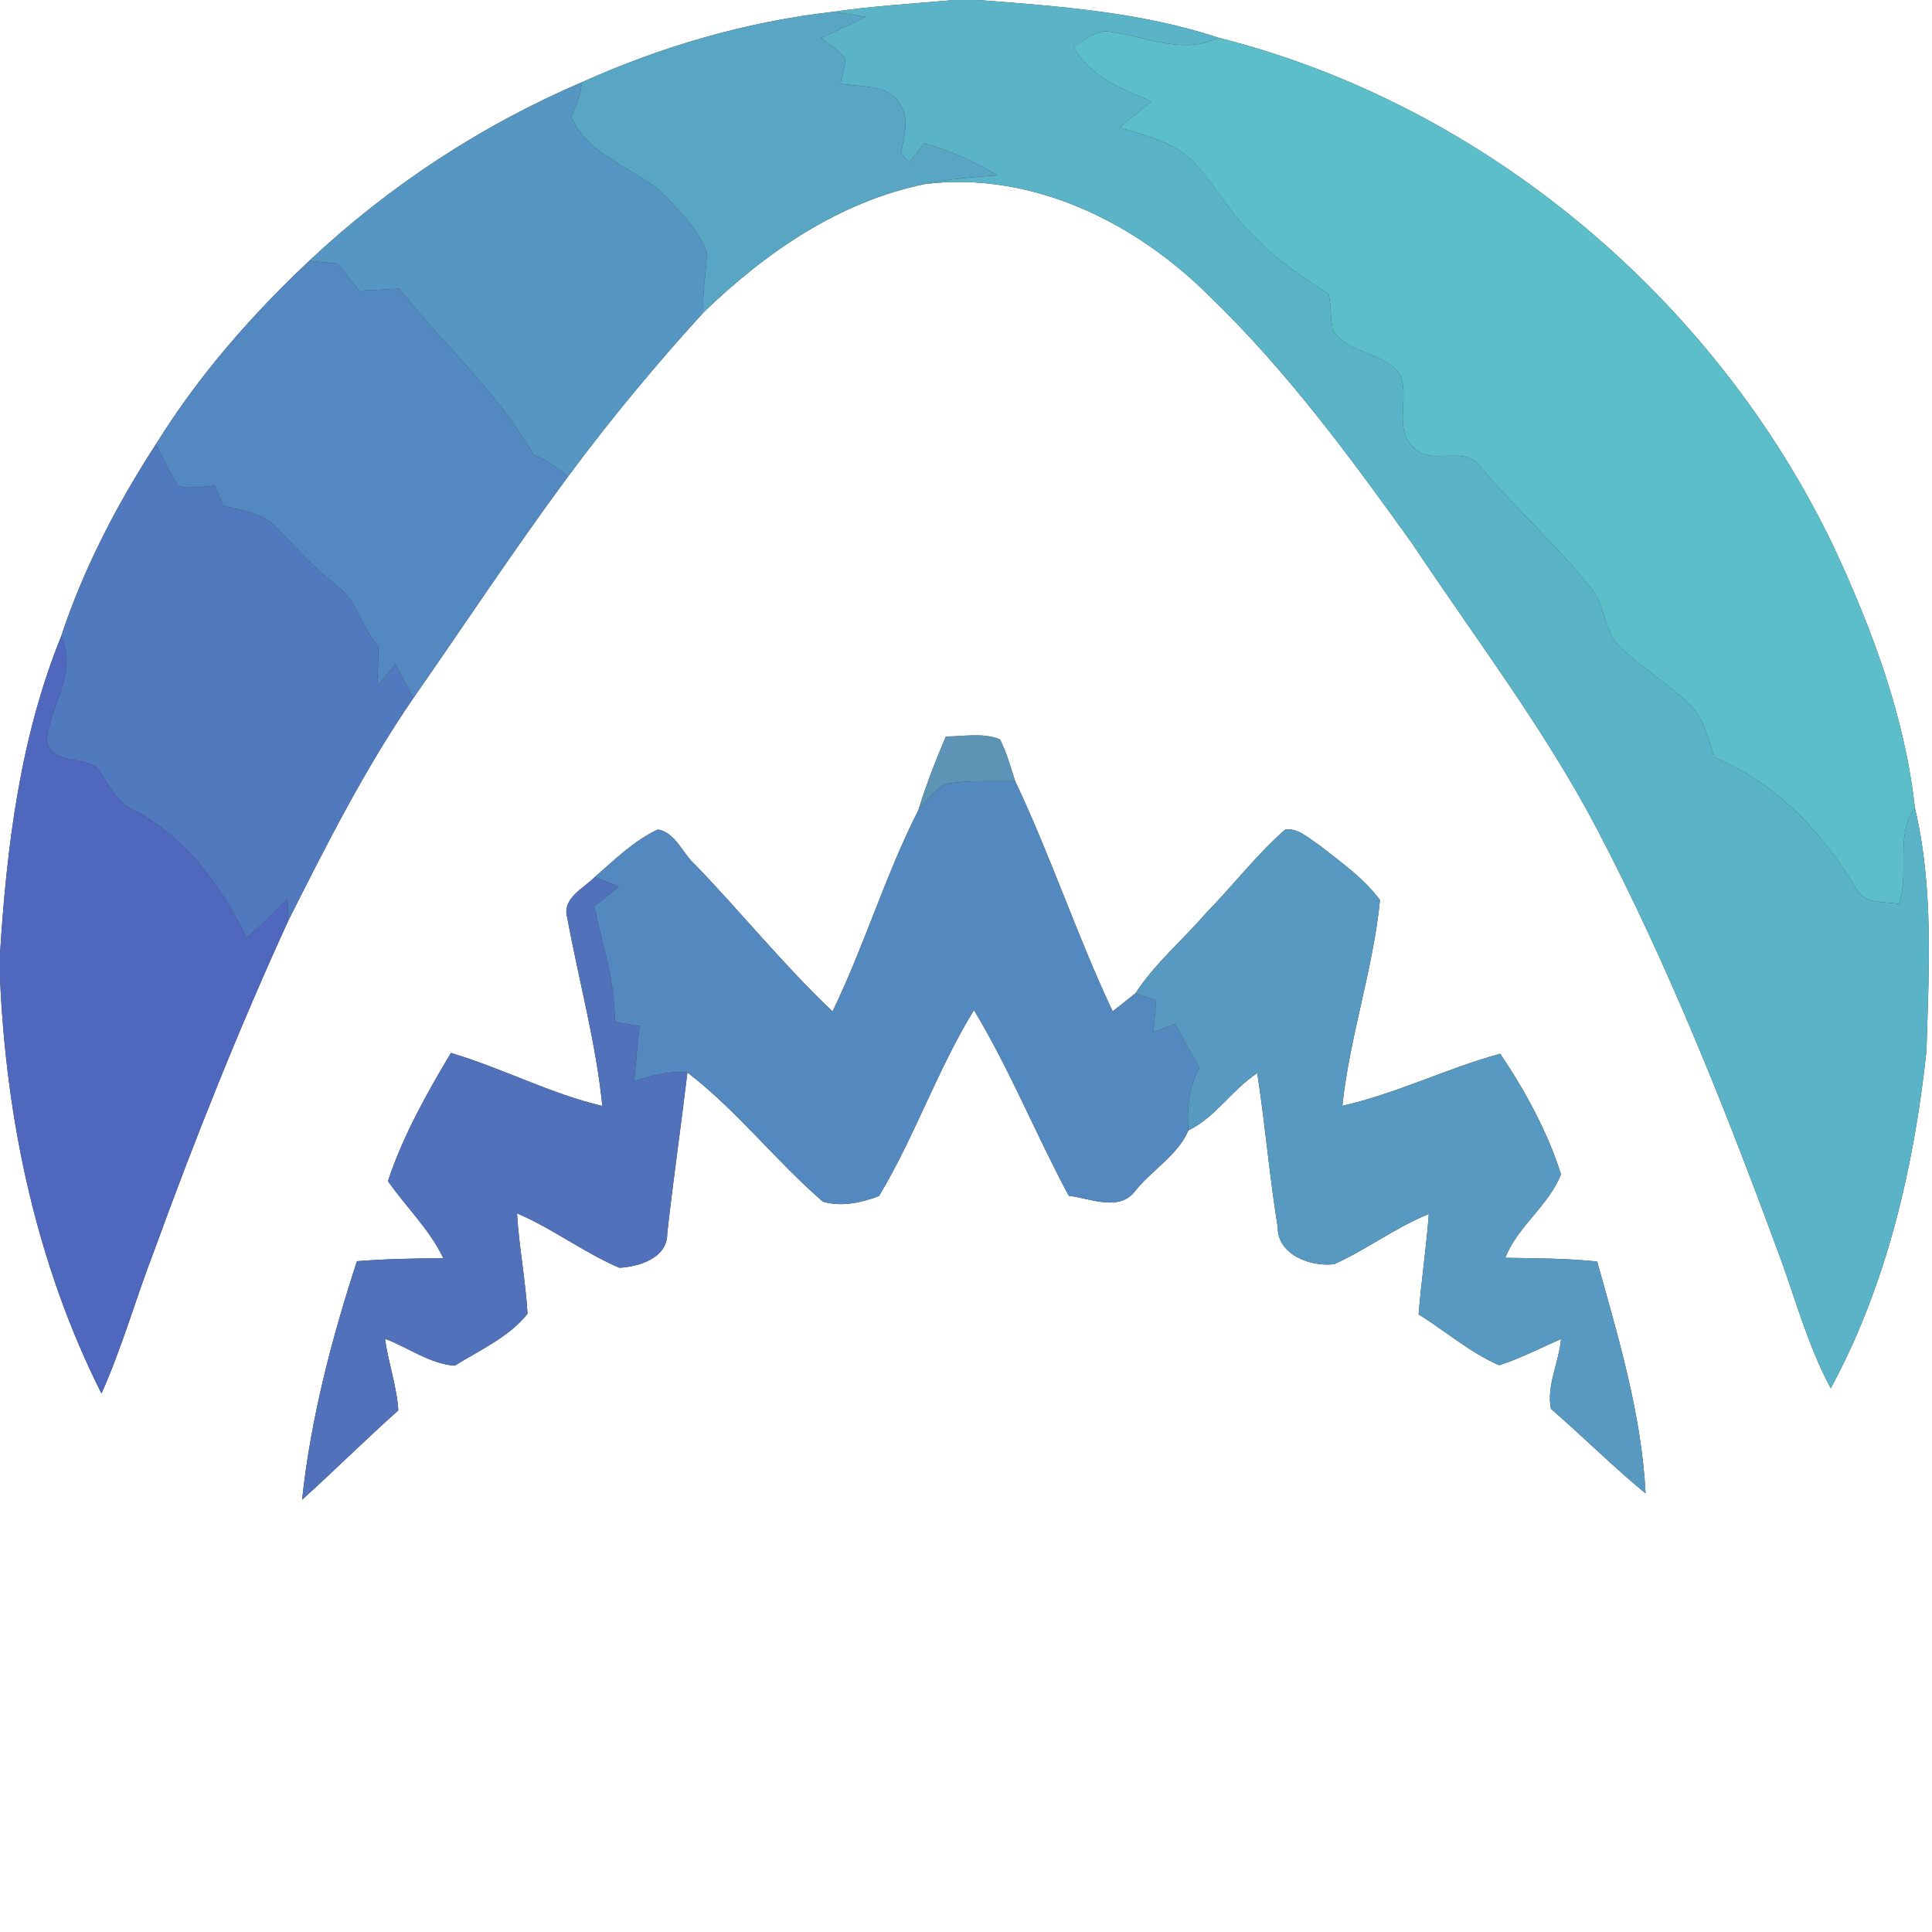 <?xml version="1.0" encoding="UTF-8" ?>
<!DOCTYPE svg PUBLIC "-//W3C//DTD SVG 1.1//EN" "http://www.w3.org/Graphics/SVG/1.1/DTD/svg11.dtd">
<svg width="250pt" height="250pt" viewBox="0 0 250 250" version="1.1" xmlns="http://www.w3.org/2000/svg">
<rect x="0" y="0" width="250" height="250" fill="#333333" stroke="none"/>
<g id="#ffffffff">
<path fill="#ffffff" opacity="1.00" d=" M 0.00 0.00 L 123.47 0.00 C 118.24 0.47 113.00 0.76 107.80 1.53 C 96.59 2.80 85.62 6.00 75.34 10.62 C 62.34 16.18 50.32 24.06 40.02 33.75 C 32.49 40.83 25.63 48.68 20.18 57.48 C 15.13 65.26 10.81 73.56 7.90 82.38 C 2.61 95.43 0.87 109.52 0.00 123.47 L 0.00 0.00 Z" />
<path fill="#ffffff" opacity="1.00" d=" M 126.53 0.00 L 250.00 0.00 L 250.00 250.00 L 0.00 250.00 L 0.00 126.53 C 0.80 145.09 4.75 163.65 13.13 180.32 C 15.81 174.33 17.57 168.00 19.93 161.90 C 25.19 147.43 30.90 133.13 37.30 119.14 C 42.25 109.31 47.23 99.43 53.48 90.35 C 60.13 80.79 66.55 71.07 73.47 61.71 C 78.95 54.32 84.83 47.23 91.02 40.44 C 99.04 32.67 108.66 26.05 119.76 23.80 C 133.62 22.16 147.00 28.79 156.59 38.41 C 166.50 47.97 174.70 59.12 182.70 70.28 C 190.84 82.52 199.82 94.26 206.67 107.31 C 215.74 124.64 223.01 142.83 229.77 161.16 C 232.14 167.32 233.75 173.80 236.90 179.64 C 244.15 166.25 247.66 151.08 249.28 136.03 C 249.60 125.52 250.23 114.82 247.78 104.51 C 246.48 92.70 242.25 81.42 237.26 70.71 C 221.92 38.69 192.17 13.57 157.64 4.87 C 147.59 1.55 137.00 0.80 126.53 0.00 M 122.39 95.30 C 121.07 98.43 119.82 101.60 118.83 104.85 C 114.55 113.26 111.85 122.39 107.73 130.88 C 101.46 124.94 96.02 118.19 90.03 111.97 C 88.37 110.54 87.43 107.71 85.13 107.34 C 82.00 108.78 79.54 111.27 76.96 113.49 C 75.50 114.97 72.65 116.26 73.41 118.79 C 74.90 126.89 77.12 134.89 77.94 143.11 C 71.18 141.51 64.99 138.22 58.35 136.25 C 55.19 141.54 52.15 146.96 50.20 152.83 C 52.53 156.19 55.60 159.08 57.36 162.81 C 53.64 162.84 49.91 162.90 46.19 163.20 C 42.91 173.24 40.21 183.55 39.09 194.07 C 43.29 190.27 47.32 186.27 51.54 182.50 C 51.34 179.35 50.24 176.34 49.82 173.23 C 52.81 174.37 55.64 176.48 58.84 176.72 C 62.07 174.71 65.91 172.99 68.26 170.00 C 68.01 165.66 67.16 161.36 66.90 157.01 C 71.52 158.97 75.54 162.08 80.15 164.05 C 82.71 163.91 86.37 162.79 86.34 159.62 C 87.11 152.66 88.12 145.74 88.95 138.78 C 95.37 143.70 100.37 150.22 106.48 155.49 C 108.81 156.21 111.49 155.63 113.74 154.77 C 118.38 147.06 121.30 138.39 126.03 130.71 C 130.68 138.41 134.04 146.81 138.30 154.73 C 141.13 155.07 144.92 156.90 146.99 153.99 C 149.13 151.37 152.49 149.37 153.77 146.28 C 157.33 144.55 159.42 140.99 162.69 138.86 C 163.71 145.50 164.27 152.20 165.34 158.82 C 165.32 162.41 169.68 163.97 172.66 163.58 C 176.86 161.68 180.59 158.83 184.89 157.09 C 184.57 161.43 183.91 165.74 183.57 170.08 C 187.05 172.24 190.21 175.02 193.99 176.66 C 196.76 175.78 199.34 174.41 202.00 173.27 C 201.73 176.26 200.07 179.43 200.70 182.31 C 204.84 185.89 208.71 189.78 212.94 193.25 C 212.41 183.00 209.42 173.08 206.67 163.24 C 202.72 162.83 198.75 162.82 194.78 162.76 C 196.39 158.65 200.39 156.05 201.99 151.95 C 200.23 146.40 197.36 141.18 194.13 136.35 C 187.20 138.25 180.72 141.51 173.70 143.09 C 174.65 134.10 177.69 125.42 178.57 116.47 C 176.44 113.59 173.46 111.52 170.67 109.33 C 169.34 108.48 168.03 107.14 166.32 107.33 C 162.59 110.59 159.57 114.57 156.11 118.10 C 153.08 121.61 149.47 124.63 146.93 128.53 C 145.95 129.32 144.96 130.09 143.98 130.87 C 139.37 121.11 135.98 110.82 131.36 101.07 C 130.77 99.25 130.27 97.38 129.39 95.67 C 127.18 94.77 124.71 95.31 122.39 95.30 Z" />
</g>
<g id="#5ab3c7ff">
<path fill="#5ab3c7" opacity="1.00" d=" M 123.47 0.00 L 126.53 0.00 C 137.00 0.80 147.59 1.55 157.64 4.87 C 153.13 7.14 148.43 4.75 143.86 4.15 C 141.93 3.63 140.46 5.22 138.90 6.04 C 141.00 9.91 145.16 11.53 149.00 13.12 C 147.62 14.24 146.23 15.36 144.85 16.49 C 148.33 17.61 152.20 18.41 154.74 21.27 C 157.59 24.46 159.62 28.32 162.88 31.16 C 165.51 33.96 168.81 35.94 171.94 38.10 C 172.26 39.64 172.15 41.23 172.47 42.76 C 174.43 45.78 178.88 45.50 181.05 48.29 C 182.61 51.30 180.11 55.52 183.01 58.01 C 185.36 60.32 189.48 57.54 191.54 60.34 C 196.07 65.84 201.50 70.53 205.89 76.15 C 207.59 78.10 207.55 80.91 208.96 83.00 C 211.86 86.15 215.71 88.24 218.74 91.27 C 220.57 93.07 221.03 95.73 221.90 98.05 C 229.78 101.26 235.88 107.75 240.15 114.96 C 241.22 117.01 243.79 116.64 245.72 116.97 C 247.14 112.91 245.17 108.10 247.78 104.51 C 250.23 114.82 249.60 125.52 249.28 136.03 C 247.66 151.08 244.15 166.25 236.90 179.64 C 233.75 173.80 232.14 167.32 229.77 161.16 C 223.01 142.83 215.74 124.64 206.67 107.31 C 199.82 94.26 190.84 82.52 182.70 70.28 C 174.70 59.12 166.50 47.97 156.59 38.41 C 147.00 28.79 133.62 22.16 119.76 23.80 C 122.82 23.15 125.94 22.92 129.06 22.69 C 126.11 20.89 122.94 19.48 119.61 18.56 C 118.96 19.38 118.31 20.20 117.66 21.02 C 117.40 20.72 116.87 20.12 116.60 19.82 C 116.91 17.82 117.74 15.57 116.57 13.68 C 115.14 10.79 111.41 11.35 108.75 10.80 C 109.00 9.69 109.37 8.59 109.37 7.44 C 108.40 6.50 107.30 5.72 106.23 4.90 C 108.18 4.03 110.10 3.12 112.01 2.18 C 110.61 1.94 109.21 1.73 107.80 1.53 C 113.00 0.76 118.24 0.47 123.47 0.00 Z" />
</g>
<g id="#58a6c4ff">
<path fill="#58a6c4" opacity="1.00" d=" M 75.34 10.62 C 85.62 6.00 96.59 2.80 107.80 1.53 C 109.21 1.73 110.61 1.94 112.01 2.18 C 110.10 3.12 108.18 4.03 106.23 4.90 C 107.30 5.72 108.40 6.50 109.37 7.44 C 109.37 8.59 109.00 9.69 108.75 10.80 C 111.41 11.35 115.14 10.79 116.57 13.68 C 117.74 15.57 116.91 17.82 116.60 19.82 C 116.87 20.12 117.40 20.72 117.66 21.02 C 118.31 20.20 118.96 19.38 119.61 18.56 C 122.94 19.48 126.11 20.89 129.06 22.69 C 125.94 22.92 122.82 23.15 119.76 23.80 C 108.66 26.05 99.04 32.67 91.02 40.44 C 90.83 37.86 91.40 35.32 91.46 32.76 C 90.65 30.15 88.62 28.14 86.85 26.15 C 83.08 21.74 76.26 20.75 73.89 15.03 C 74.58 13.64 75.12 12.17 75.34 10.62 Z" />
</g>
<g id="#5bbec8ff">
<path fill="#5bbec8" opacity="1.00" d=" M 138.90 6.04 C 140.46 5.22 141.93 3.63 143.86 4.15 C 148.43 4.75 153.13 7.14 157.64 4.87 C 192.17 13.57 221.92 38.69 237.26 70.71 C 242.25 81.42 246.48 92.70 247.78 104.51 C 245.17 108.10 247.14 112.91 245.72 116.97 C 243.79 116.64 241.22 117.01 240.15 114.96 C 235.88 107.75 229.78 101.26 221.90 98.05 C 221.03 95.73 220.57 93.07 218.74 91.27 C 215.71 88.24 211.86 86.15 208.96 83.00 C 207.55 80.91 207.59 78.10 205.89 76.15 C 201.50 70.53 196.07 65.84 191.54 60.34 C 189.48 57.54 185.36 60.32 183.01 58.01 C 180.11 55.52 182.61 51.30 181.05 48.29 C 178.88 45.50 174.43 45.78 172.47 42.76 C 172.15 41.23 172.26 39.64 171.94 38.10 C 168.81 35.94 165.51 33.96 162.88 31.16 C 159.62 28.32 157.59 24.46 154.74 21.27 C 152.20 18.41 148.33 17.61 144.85 16.49 C 146.23 15.36 147.62 14.24 149.00 13.12 C 145.16 11.53 141.00 9.91 138.90 6.04 Z" />
</g>
<g id="#5597c2ff">
<path fill="#5597c2" opacity="1.00" d=" M 40.02 33.75 C 50.32 24.06 62.34 16.18 75.34 10.62 C 75.12 12.17 74.58 13.64 73.89 15.03 C 76.26 20.75 83.08 21.74 86.85 26.15 C 88.62 28.14 90.65 30.15 91.46 32.76 C 91.40 35.32 90.83 37.86 91.02 40.44 C 84.83 47.23 78.95 54.32 73.47 61.71 C 72.21 60.44 70.67 59.53 69.03 58.85 C 64.45 50.81 57.37 44.59 51.68 37.36 C 49.95 37.45 48.22 37.53 46.49 37.62 C 45.56 36.45 44.63 35.28 43.69 34.11 C 42.47 33.99 41.24 33.87 40.02 33.75 Z" />
</g>
<g id="#5388c1ff">
<path fill="#5388c1" opacity="1.00" d=" M 20.18 57.48 C 25.63 48.68 32.49 40.83 40.02 33.75 C 41.24 33.87 42.47 33.99 43.69 34.11 C 44.63 35.28 45.56 36.45 46.49 37.62 C 48.22 37.53 49.95 37.45 51.68 37.36 C 57.37 44.59 64.45 50.81 69.03 58.85 C 70.67 59.53 72.21 60.44 73.47 61.71 C 66.55 71.07 60.13 80.79 53.48 90.35 C 52.71 88.89 51.95 87.44 51.19 85.98 C 50.39 86.91 49.59 87.84 48.80 88.77 C 48.88 87.07 48.96 85.37 48.98 83.66 C 46.67 81.26 46.26 77.53 43.37 75.63 C 40.57 73.44 38.21 70.79 35.75 68.25 C 33.98 66.30 31.22 66.10 28.83 65.43 C 28.49 64.57 28.14 63.71 27.80 62.85 C 26.23 62.96 24.61 63.31 23.05 62.89 C 21.94 61.17 21.12 59.29 20.18 57.48 Z" />
</g>
<g id="#5179beff">
<path fill="#5179be" opacity="1.00" d=" M 7.90 82.38 C 10.81 73.56 15.13 65.26 20.18 57.48 C 21.12 59.29 21.94 61.17 23.05 62.89 C 24.61 63.31 26.23 62.96 27.80 62.85 C 28.14 63.71 28.49 64.57 28.83 65.43 C 31.22 66.10 33.98 66.30 35.75 68.25 C 38.21 70.79 40.57 73.44 43.37 75.63 C 46.26 77.53 46.67 81.26 48.98 83.66 C 48.96 85.37 48.88 87.07 48.80 88.77 C 49.59 87.84 50.39 86.91 51.19 85.98 C 51.95 87.44 52.71 88.89 53.48 90.35 C 47.23 99.43 42.25 109.31 37.30 119.14 C 37.27 118.43 37.23 117.02 37.20 116.32 C 35.49 118.07 33.73 119.77 31.91 121.39 C 28.66 114.59 23.96 108.26 17.13 104.73 C 14.87 103.71 14.04 101.25 12.61 99.43 C 10.71 97.75 6.71 99.03 6.06 95.90 C 6.35 91.31 10.18 87.02 7.90 82.38 Z" />
</g>
<g id="#4f67bcff">
<path fill="#4f67bc" opacity="1.00" d=" M 0.00 123.47 C 0.87 109.52 2.61 95.43 7.90 82.38 C 10.18 87.02 6.35 91.31 6.06 95.90 C 6.71 99.03 10.71 97.75 12.61 99.43 C 14.04 101.25 14.87 103.71 17.13 104.73 C 23.96 108.26 28.66 114.59 31.91 121.39 C 33.73 119.77 35.49 118.07 37.20 116.32 C 37.23 117.02 37.27 118.43 37.30 119.14 C 30.90 133.13 25.19 147.43 19.93 161.90 C 17.57 168.00 15.81 174.33 13.13 180.32 C 4.75 163.65 0.80 145.09 0.00 126.53 L 0.00 123.47 Z" />
</g>
<g id="#5d94b5ff">
<path fill="#5d94b5" opacity="1.00" d=" M 122.39 95.30 C 124.71 95.31 127.18 94.77 129.39 95.67 C 130.27 97.38 130.77 99.25 131.36 101.07 C 128.38 101.14 125.38 100.94 122.43 101.42 C 120.93 102.20 119.90 103.60 118.83 104.85 C 119.82 101.60 121.07 98.43 122.39 95.30 Z" />
</g>
<g id="#5489bfff">
<path fill="#5489bf" opacity="1.00" d=" M 118.83 104.85 C 119.90 103.60 120.93 102.20 122.43 101.42 C 125.38 100.94 128.38 101.14 131.36 101.07 C 135.98 110.82 139.37 121.11 143.98 130.87 C 144.96 130.09 145.95 129.32 146.93 128.53 C 147.60 128.77 148.95 129.24 149.62 129.47 C 149.49 130.83 149.36 132.20 149.24 133.56 C 150.18 133.19 151.13 132.83 152.08 132.46 C 153.07 134.39 154.13 136.29 155.21 138.17 C 153.83 140.66 153.58 143.49 153.77 146.28 C 152.49 149.37 149.13 151.37 146.99 153.99 C 144.92 156.90 141.13 155.07 138.30 154.73 C 134.04 146.81 130.68 138.41 126.03 130.71 C 121.30 138.39 118.38 147.06 113.74 154.77 C 111.49 155.63 108.81 156.21 106.48 155.49 C 100.37 150.22 95.37 143.70 88.95 138.78 C 86.59 138.49 84.30 139.25 82.06 139.87 C 82.28 137.50 82.50 135.14 82.75 132.78 C 81.68 132.60 80.61 132.41 79.55 132.22 C 79.62 127.10 77.93 122.23 76.89 117.28 C 77.96 116.43 79.03 115.58 80.10 114.74 C 79.05 114.32 78.01 113.90 76.96 113.49 C 79.54 111.27 82.00 108.78 85.13 107.34 C 87.43 107.71 88.37 110.54 90.03 111.97 C 96.02 118.19 101.46 124.94 107.73 130.88 C 111.85 122.39 114.55 113.26 118.83 104.85 Z" />
</g>
<g id="#5799c0ff">
<path fill="#5799c0" opacity="1.00" d=" M 166.32 107.33 C 168.03 107.14 169.34 108.48 170.67 109.33 C 173.46 111.52 176.44 113.59 178.57 116.47 C 177.69 125.42 174.65 134.10 173.70 143.09 C 180.72 141.51 187.20 138.25 194.13 136.35 C 197.36 141.18 200.23 146.40 201.99 151.95 C 200.39 156.05 196.39 158.65 194.78 162.76 C 198.75 162.82 202.72 162.83 206.67 163.24 C 209.42 173.08 212.41 183.00 212.94 193.25 C 208.71 189.78 204.84 185.89 200.70 182.31 C 200.07 179.43 201.73 176.26 202.00 173.27 C 199.34 174.41 196.76 175.78 193.99 176.66 C 190.21 175.02 187.05 172.24 183.57 170.08 C 183.91 165.74 184.57 161.43 184.89 157.09 C 180.59 158.83 176.86 161.68 172.66 163.58 C 169.68 163.97 165.32 162.41 165.34 158.82 C 164.27 152.20 163.71 145.50 162.69 138.86 C 159.42 140.99 157.33 144.55 153.77 146.28 C 153.58 143.49 153.83 140.66 155.21 138.17 C 154.13 136.29 153.07 134.39 152.08 132.46 C 151.13 132.83 150.18 133.19 149.24 133.56 C 149.36 132.20 149.49 130.83 149.62 129.47 C 148.95 129.24 147.60 128.77 146.93 128.53 C 149.47 124.63 153.08 121.61 156.11 118.10 C 159.57 114.57 162.59 110.59 166.32 107.33 Z" />
</g>
<g id="#5172baff">
<path fill="#5172ba" opacity="1.00" d=" M 73.41 118.79 C 72.65 116.26 75.50 114.97 76.96 113.49 C 78.01 113.90 79.05 114.32 80.10 114.74 C 79.03 115.58 77.96 116.43 76.89 117.28 C 77.93 122.23 79.62 127.10 79.55 132.22 C 80.61 132.41 81.68 132.60 82.75 132.78 C 82.50 135.14 82.28 137.50 82.06 139.87 C 84.30 139.25 86.59 138.49 88.95 138.78 C 88.12 145.74 87.11 152.66 86.34 159.62 C 86.37 162.79 82.71 163.91 80.15 164.05 C 75.54 162.08 71.52 158.97 66.90 157.01 C 67.16 161.36 68.01 165.66 68.26 170.00 C 65.91 172.99 62.07 174.71 58.84 176.72 C 55.64 176.48 52.81 174.37 49.82 173.23 C 50.24 176.34 51.34 179.35 51.54 182.50 C 47.32 186.27 43.29 190.27 39.09 194.07 C 40.21 183.55 42.91 173.24 46.19 163.20 C 49.91 162.90 53.64 162.84 57.36 162.81 C 55.60 159.08 52.53 156.19 50.20 152.83 C 52.15 146.96 55.19 141.54 58.35 136.25 C 64.99 138.22 71.18 141.51 77.94 143.11 C 77.12 134.89 74.90 126.89 73.41 118.79 Z" />
</g>
</svg>

